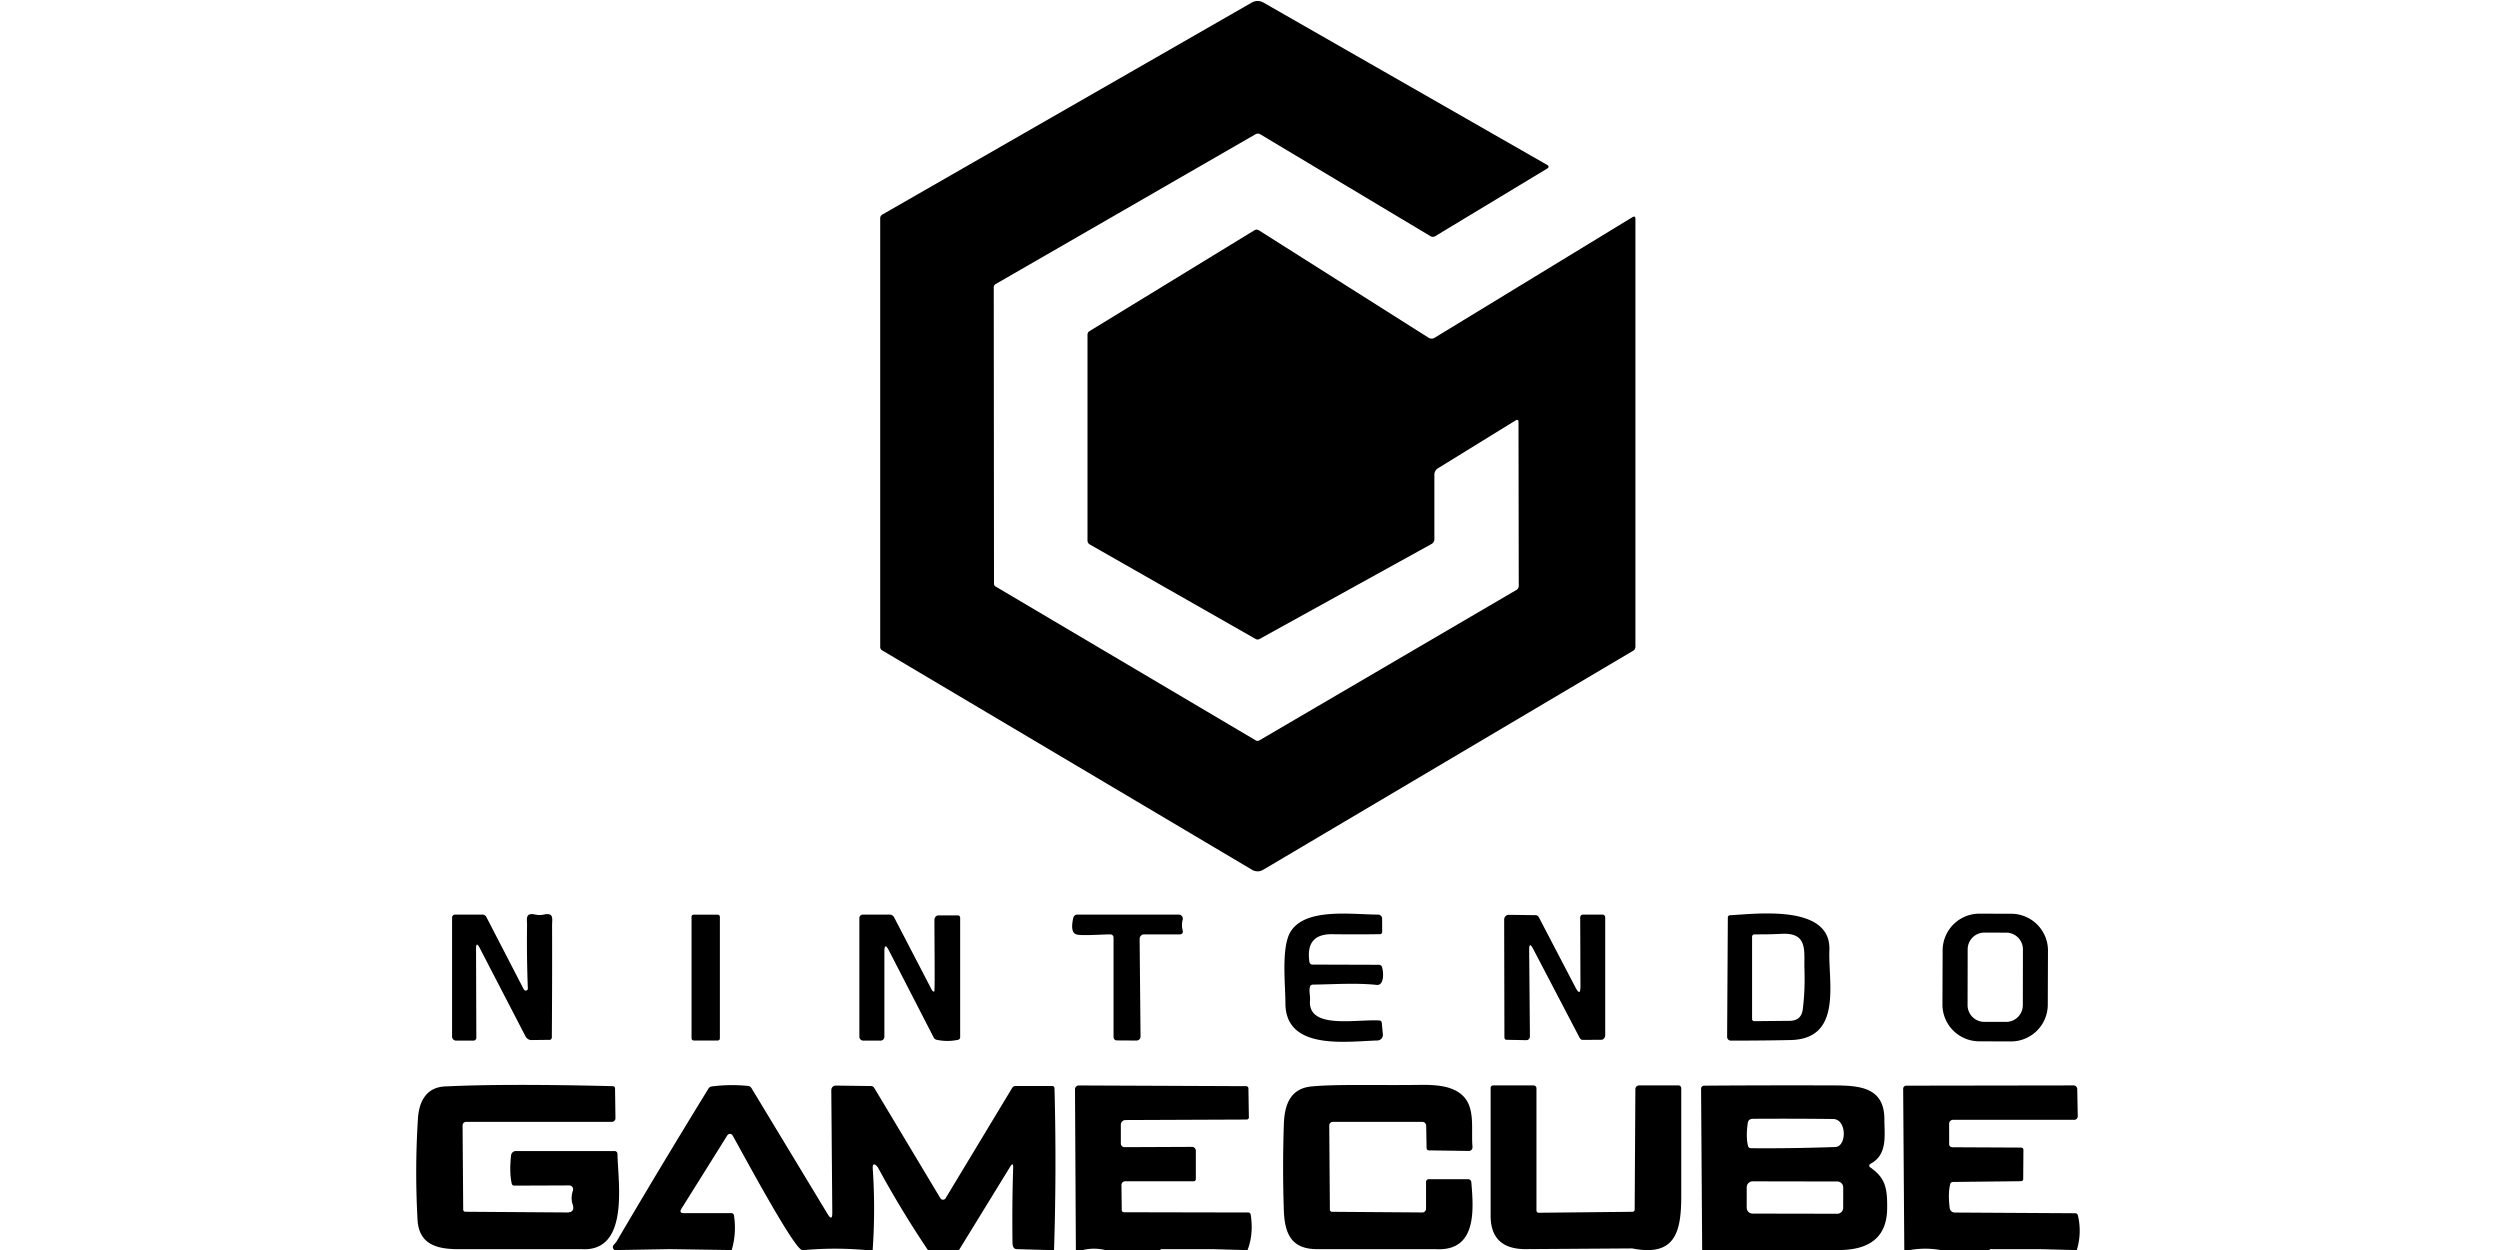 <?xml version="1.0" encoding="UTF-8" standalone="no"?>
<!DOCTYPE svg PUBLIC "-//W3C//DTD SVG 1.1//EN" "http://www.w3.org/Graphics/SVG/1.1/DTD/svg11.dtd">
<svg xmlns="http://www.w3.org/2000/svg" version="1.1" viewBox="0 0 600 300">
<g stroke-width="2.00" fill="none" stroke-linecap="butt">
<path stroke="#000000" vector-effect="non-scaling-stroke" d="
  M 278.50 299.79
  L 274.19 300.00"
/>
<path stroke="#000000" vector-effect="non-scaling-stroke" d="
  M 477.50 299.79
  L 473.19 300.00"
/>
</g>
<path fill="#000000" d="
  M 302.25 177.69
  L 363.95 141.58
  A 1.11 1.09 -15.3 0 0 364.50 140.63
  L 364.44 101.33
  Q 364.44 100.48 363.70 100.93
  L 345.12 112.38
  A 1.84 1.79 -16.3 0 0 344.25 113.92
  L 344.25 129.41
  A 1.31 1.30 75.6 0 1 343.58 130.55
  L 302.26 153.37
  A 0.92 0.91 45.3 0 1 301.36 153.36
  L 261.56 130.68
  A 1.09 1.09 14.5 0 1 261.00 129.73
  L 261.00 80.34
  A 1.03 1.03 -15.3 0 1 261.51 79.45
  L 301.07 55.26
  A 0.98 0.97 -44.3 0 1 302.12 55.27
  L 342.85 81.05
  A 1.39 1.36 45.1 0 0 344.30 81.07
  L 391.77 52.13
  Q 392.50 51.69 392.50 52.54
  L 392.50 155.21
  A 1.13 1.13 -15.5 0 1 391.95 156.18
  L 303.14 208.76
  A 2.59 2.57 -44.8 0 1 300.51 208.76
  L 211.69 156.07
  A 0.92 0.91 16.0 0 1 211.25 155.29
  L 211.25 52.36
  A 1.00 0.99 -15.3 0 1 211.75 51.50
  L 300.35 0.66
  Q 301.82 -0.18 303.30 0.66
  L 371.44 39.65
  A 0.43 0.42 44.4 0 1 371.45 40.38
  L 344.45 56.68
  A 1.11 1.11 0.0 0 1 343.31 56.68
  L 302.47 32.23
  A 1.16 1.13 44.8 0 0 301.32 32.22
  L 238.93 68.19
  A 0.87 0.85 -15.3 0 0 238.50 68.93
  L 238.56 140.12
  A 0.73 0.73 -75.0 0 0 238.92 140.75
  L 301.38 177.69
  A 0.88 0.86 -44.4 0 0 302.25 177.69
  Z"
/>
<path fill="#000000" d="
  M 491.467 241.144
  A 8.83 8.83 0.0 0 1 482.606 249.943
  L 474.986 249.917
  A 8.83 8.83 0.0 0 1 466.187 241.056
  L 466.233 228.076
  A 8.83 8.83 0.0 0 1 475.094 219.277
  L 482.714 219.303
  A 8.83 8.83 0.0 0 1 491.513 228.164
  L 491.467 241.144
  Z
  M 485.502 227.852
  A 4.01 4.01 0.0 0 0 481.499 223.835
  L 476.259 223.825
  A 4.01 4.01 0.0 0 0 472.242 227.828
  L 472.218 241.228
  A 4.01 4.01 0.0 0 0 476.221 245.245
  L 481.461 245.255
  A 4.01 4.01 0.0 0 0 485.478 241.252
  L 485.502 227.852
  Z"
/>
<path fill="#000000" d="
  M 126.27 237.75
  Q 126.40 237.72 126.52 237.62
  A 0.61 0.40 76.5 0 0 126.68 237.17
  Q 126.39 229.63 126.49 222.09
  C 126.51 220.55 125.97 218.95 128.51 219.50
  Q 129.50 219.72 130.49 219.50
  C 133.02 218.95 132.50 220.54 132.50 222.09
  Q 132.54 235.52 132.44 248.95
  A 0.61 0.50 89.5 0 1 131.95 249.56
  L 127.49 249.61
  A 1.77 1.43 73.5 0 1 126.08 248.64
  L 115.14 227.53
  Q 114.24 225.80 114.25 227.73
  L 114.32 249.07
  A 0.68 0.67 90.0 0 1 113.65 249.75
  L 109.46 249.75
  A 0.96 0.96 -88.7 0 1 108.50 248.79
  L 108.50 220.23
  A 0.73 0.73 0.6 0 1 109.23 219.50
  L 115.77 219.50
  A 1.08 1.04 -13.0 0 1 116.72 220.07
  L 125.62 237.28
  A 0.78 0.47 67.0 0 0 126.27 237.75
  Z"
/>
<rect fill="#000000" x="165.97" y="219.52" width="6.80" height="30.20" rx="0.48"/>
<path fill="#000000" d="
  M 224.22 237.98
  C 224.43 237.94 224.23 222.87 224.27 220.75
  A 1.08 0.96 -89.4 0 1 225.23 219.69
  L 229.95 219.69
  A 0.62 0.49 -90.0 0 1 230.44 220.31
  L 230.44 248.94
  A 0.63 0.62 83.6 0 1 229.96 249.55
  Q 227.38 250.10 224.80 249.55
  A 1.06 1.02 81.9 0 1 224.08 248.99
  L 213.35 228.14
  Q 212.25 226.00 212.25 228.40
  L 212.25 248.84
  A 0.91 0.91 0.0 0 1 211.34 249.75
  L 207.19 249.75
  A 0.94 0.94 0.0 0 1 206.25 248.81
  L 206.25 220.32
  A 0.82 0.82 0.0 0 1 207.07 219.50
  L 213.49 219.50
  A 1.24 1.21 -13.5 0 1 214.58 220.15
  L 223.63 237.57
  A 0.72 0.45 67.2 0 0 224.22 237.98
  Z"
/>
<path fill="#000000" d="
  M 273.51 225.36
  L 273.73 248.77
  A 0.95 0.95 89.7 0 1 272.78 249.73
  L 268.02 249.70
  A 0.81 0.77 90.0 0 1 267.25 248.89
  L 267.25 225.01
  A 0.76 0.76 0.0 0 0 266.49 224.25
  C 264.62 224.25 259.31 224.65 258.26 224.24
  Q 256.80 223.67 257.60 220.24
  A 0.97 0.95 6.4 0 1 258.54 219.50
  L 282.89 219.50
  A 1.00 0.99 -81.7 0 1 283.84 220.78
  Q 283.49 221.96 283.87 223.41
  A 0.67 0.67 -7.3 0 1 283.22 224.25
  L 274.58 224.25
  A 1.10 1.07 89.7 0 0 273.51 225.36
  Z"
/>
<path fill="#000000" d="
  M 314.40 236.79
  C 314.09 237.90 314.50 238.93 314.40 240.06
  C 313.82 247.11 325.23 244.59 331.07 244.91
  A 0.59 0.58 -1.1 0 1 331.62 245.43
  L 331.89 248.25
  A 1.37 1.34 -3.3 0 1 330.55 249.72
  C 323.38 249.90 308.50 252.25 308.50 240.77
  C 308.50 236.32 307.44 227.22 309.78 223.54
  C 313.42 217.80 324.49 219.50 330.73 219.50
  A 0.98 0.95 0.0 0 1 331.71 220.45
  L 331.72 223.69
  A 0.54 0.51 -0.6 0 1 331.19 224.20
  Q 325.47 224.29 319.75 224.21
  Q 313.23 224.11 314.27 230.90
  A 0.72 0.71 85.2 0 0 314.97 231.50
  L 330.93 231.55
  A 0.82 0.72 -9.1 0 1 331.65 232.01
  C 332.07 233.10 332.30 236.57 330.42 236.38
  C 325.52 235.86 320.02 236.24 315.07 236.31
  A 0.71 0.65 6.9 0 0 314.40 236.79
  Z"
/>
<path fill="#000000" d="
  M 378.11 236.98
  Q 379.32 239.30 379.31 236.70
  L 379.25 220.16
  A 0.67 0.66 0.0 0 1 379.92 219.50
  L 384.59 219.50
  A 0.66 0.66 0.2 0 1 385.25 220.16
  L 385.25 248.45
  A 1.10 0.97 89.7 0 1 384.29 249.55
  L 379.80 249.57
  A 1.04 0.65 70.6 0 1 379.07 248.99
  L 367.96 227.74
  Q 366.98 225.86 367.00 227.98
  L 367.18 248.74
  A 0.89 0.82 90.0 0 1 366.35 249.64
  L 361.54 249.55
  A 0.60 0.49 -89.5 0 1 361.06 248.95
  L 361.00 220.71
  A 1.15 1.08 -89.5 0 1 362.10 219.56
  L 368.56 219.64
  A 0.89 0.82 75.1 0 1 369.31 220.12
  L 378.11 236.98
  Z"
/>
<path fill="#000000" d="
  M 439.05 228.03
  C 438.75 235.71 442.28 249.34 429.75 249.61
  Q 423.25 249.75 415.41 249.75
  A 0.90 0.89 0.0 0 1 414.51 248.86
  L 414.68 220.19
  A 0.53 0.53 -1.7 0 1 415.18 219.66
  C 421.46 219.34 439.50 216.96 439.05 228.03
  Z
  M 432.66 242.26
  Q 433.24 237.78 433.07 232.65
  C 432.93 228.24 434.01 223.78 427.56 224.12
  C 425.01 224.25 423.27 224.25 421.06 224.25
  A 0.56 0.56 0.0 0 0 420.50 224.81
  L 420.50 244.58
  A 0.52 0.50 0.0 0 0 421.02 245.08
  L 429.51 245.00
  Q 432.32 244.97 432.66 242.26
  Z"
/>
<path fill="#000000" d="
  M 139.50 299.79
  L 131.75 299.79
  L 124.50 299.79
  L 119.75 299.79
  L 111.00 299.79
  C 105.71 299.90 100.57 299.21 100.21 292.75
  Q 99.53 280.57 100.31 268.41
  C 100.58 264.23 102.41 260.96 106.75 260.75
  Q 121.25 260.04 147.07 260.68
  A 0.55 0.51 0.0 0 1 147.61 261.18
  L 147.71 268.38
  A 0.90 0.85 -0.6 0 1 146.81 269.25
  L 111.88 269.25
  A 0.86 0.84 -0.3 0 0 111.02 270.10
  L 111.17 290.32
  A 0.51 0.50 0.0 0 0 111.68 290.82
  L 136.04 290.99
  Q 138.09 291.00 137.43 289.04
  Q 136.92 287.51 137.50 285.74
  A 0.94 0.93 -80.9 0 0 136.61 284.50
  L 123.43 284.55
  A 0.62 0.59 -6.2 0 1 122.82 284.08
  Q 122.21 281.36 122.66 277.28
  A 1.16 1.16 -86.7 0 1 123.81 276.25
  L 147.51 276.25
  A 0.68 0.67 -0.4 0 1 148.19 276.91
  C 148.32 283.79 151.16 300.57 139.50 299.79
  Z"
/>
<path fill="#000000" d="
  M 252.97 300.03
  L 251.19 300.00
  L 244.00 299.79
  Q 243.02 299.76 243.00 298.25
  Q 242.88 288.90 243.16 280.28
  Q 243.21 278.75 242.41 280.06
  L 230.10 300.11
  L 222.69 300.00
  Q 216.26 290.43 210.76 280.30
  C 210.43 279.70 209.34 278.68 209.46 280.45
  Q 210.12 290.22 209.44 300.00
  L 207.69 300.00
  Q 200.44 299.37 193.19 300.00
  L 192.44 300.00
  C 190.21 299.18 178.00 276.32 175.81 272.49
  A 0.74 0.72 -44.1 0 0 174.56 272.48
  L 163.55 290.08
  Q 162.87 291.16 164.19 291.16
  L 175.56 291.15
  A 0.64 0.59 84.8 0 1 176.15 291.68
  Q 176.81 295.93 175.60 300.04
  L 174.69 300.00
  L 160.75 299.79
  L 148.69 300.00
  L 147.44 300.00
  C 146.53 299.09 147.60 298.59 147.96 297.98
  Q 158.82 279.49 170.05 261.23
  A 1.05 1.02 12.0 0 1 170.81 260.75
  Q 175.18 260.18 179.57 260.63
  A 1.05 1.02 -12.0 0 1 180.33 261.11
  L 198.61 291.34
  Q 199.77 293.26 199.75 291.01
  L 199.51 261.63
  A 1.08 1.06 90.0 0 1 200.58 260.54
  L 209.07 260.65
  A 0.96 0.87 73.9 0 1 209.83 261.12
  L 225.69 287.57
  A 0.73 0.73 0.0 0 0 226.95 287.57
  L 242.92 261.10
  A 0.96 0.86 -72.7 0 1 243.69 260.64
  L 252.57 260.64
  A 0.57 0.51 88.8 0 1 253.08 261.19
  Q 253.59 280.60 252.97 300.03
  Z"
/>
<path fill="#000000" d="
  M 299.39 300.07
  L 298.19 300.00
  L 291.00 299.79
  L 284.50 299.79
  L 278.50 299.79
  L 274.19 300.00
  L 265.19 300.00
  Q 262.56 299.37 259.94 300.00
  L 258.21 300.02
  L 258.00 261.43
  A 0.91 0.91 0.0 0 1 258.92 260.51
  L 299.06 260.68
  A 0.56 0.52 -0.5 0 1 299.62 261.19
  L 299.73 268.19
  A 0.55 0.50 -0.0 0 1 299.18 268.69
  L 270.11 268.81
  A 1.12 1.12 -0.3 0 0 269.00 269.93
  L 269.00 274.44
  A 0.88 0.88 -0.3 0 0 269.89 275.32
  L 286.08 275.25
  A 0.93 0.92 -90.0 0 1 287.00 276.18
  L 287.00 282.98
  A 0.52 0.52 0.0 0 1 286.48 283.50
  L 270.10 283.50
  A 0.95 0.86 -0.3 0 0 269.15 284.37
  L 269.22 290.45
  A 0.59 0.49 0.0 0 0 269.81 290.94
  L 299.59 291.00
  A 0.59 0.58 -3.9 0 1 300.17 291.50
  Q 300.90 296.23 299.39 300.07
  Z"
/>
<path fill="#000000" d="
  M 344.50 299.79
  L 316.25 299.79
  C 309.99 299.86 308.31 296.19 308.12 290.42
  Q 307.77 280.06 308.13 269.70
  C 308.30 264.99 309.77 261.23 314.75 260.75
  C 320.80 260.16 331.02 260.52 340.94 260.37
  Q 345.70 260.30 348.25 261.25
  C 354.74 263.67 352.94 269.99 353.40 275.24
  A 0.91 0.87 87.6 0 1 352.53 276.23
  L 342.93 276.09
  A 0.55 0.54 -0.5 0 1 342.38 275.56
  L 342.29 270.22
  A 0.98 0.91 89.7 0 0 341.38 269.25
  L 319.88 269.25
  A 0.86 0.84 -0.3 0 0 319.02 270.10
  L 319.17 290.32
  A 0.53 0.51 0.6 0 0 319.69 290.83
  L 341.38 290.99
  A 0.88 0.87 90.0 0 0 342.25 290.11
  L 342.25 283.66
  A 0.66 0.66 0.0 0 1 342.91 283.00
  L 352.33 283.00
  A 0.80 0.79 87.6 0 1 353.12 283.73
  C 353.68 290.43 354.48 300.42 344.50 299.79
  Z"
/>
<path fill="#000000" d="
  M 391.73 299.62
  L 366.00 299.79
  Q 357.75 299.73 357.75 291.75
  Q 357.75 276.75 357.75 261.08
  A 0.58 0.58 0.0 0 1 358.33 260.50
  L 368.06 260.50
  A 0.69 0.69 0.0 0 1 368.75 261.19
  L 368.75 290.52
  A 0.54 0.53 89.5 0 0 369.29 291.06
  L 391.81 290.83
  A 0.52 0.51 -0.6 0 0 392.32 290.32
  L 392.49 261.39
  A 0.89 0.87 -90.0 0 1 393.36 260.50
  L 402.84 260.50
  A 0.66 0.66 0.0 0 1 403.50 261.16
  Q 403.50 274.22 403.50 287.03
  C 403.50 295.62 402.11 301.69 391.73 299.62
  Z"
/>
<path fill="#000000" d="
  M 441.94 300.00
  L 408.52 300.00
  L 408.26 261.28
  A 0.73 0.72 -0.4 0 1 408.98 260.56
  Q 424.28 260.45 440.00 260.50
  C 446.13 260.52 452.25 260.84 452.25 268.61
  C 452.25 272.51 453.10 277.11 448.87 279.34
  A 0.47 0.47 -41.5 0 0 448.82 280.14
  C 452.61 282.75 452.95 285.33 452.92 289.95
  Q 452.87 299.72 441.94 300.00
  Z
  M 420.19 275.57
  Q 430.34 275.65 440.49 275.28
  C 443.24 275.18 443.29 268.60 439.94 268.56
  Q 430.84 268.45 420.57 268.51
  A 1.11 1.11 3.9 0 0 419.47 269.47
  Q 418.97 272.95 419.54 275.08
  A 0.69 0.66 -6.7 0 0 420.19 275.57
  Z
  M 442.374 284.98
  A 1.42 1.42 0.0 0 0 440.957 283.558
  L 420.637 283.522
  A 1.42 1.42 0.0 0 0 419.214 284.94
  L 419.206 289.84
  A 1.42 1.42 0.0 0 0 420.623 291.262
  L 440.943 291.298
  A 1.42 1.42 0.0 0 0 442.366 289.88
  L 442.374 284.98
  Z"
/>
<path fill="#000000" d="
  M 498.44 300.00
  L 497.44 300.00
  L 489.50 299.79
  L 481.75 299.79
  L 477.50 299.79
  L 473.19 300.00
  L 465.69 300.00
  Q 462.06 299.37 458.44 300.00
  L 457.03 300.02
  L 456.76 261.30
  A 0.74 0.74 0.0 0 1 457.50 260.56
  L 497.68 260.50
  A 0.91 0.86 89.3 0 1 498.54 261.39
  L 498.66 267.88
  A 0.86 0.79 89.6 0 1 497.87 268.75
  L 468.77 268.75
  A 0.98 0.93 0.0 0 0 467.79 269.68
  L 467.80 274.63
  A 0.78 0.71 0.4 0 0 468.57 275.34
  L 485.06 275.42
  A 0.56 0.51 0.5 0 1 485.62 275.94
  L 485.57 283.00
  A 0.56 0.50 0.5 0 1 485.01 283.49
  L 468.70 283.67
  A 0.67 0.66 6.5 0 0 468.05 284.18
  Q 467.49 286.42 467.93 289.96
  A 1.24 1.21 -3.5 0 0 469.14 291.01
  L 498.07 291.18
  A 0.64 0.64 83.1 0 1 498.69 291.67
  Q 499.68 295.86 498.44 300.00
  Z"
/>
<path fill="#000000" d="
  M 278.50 299.79
  L 278.44 300.00
  L 274.19 300.00
  L 278.50 299.79
  Z"
/>
<path fill="#000000" d="
  M 477.50 299.79
  L 477.44 300.00
  L 473.19 300.00
  L 477.50 299.79
  Z"
/>
</svg>
